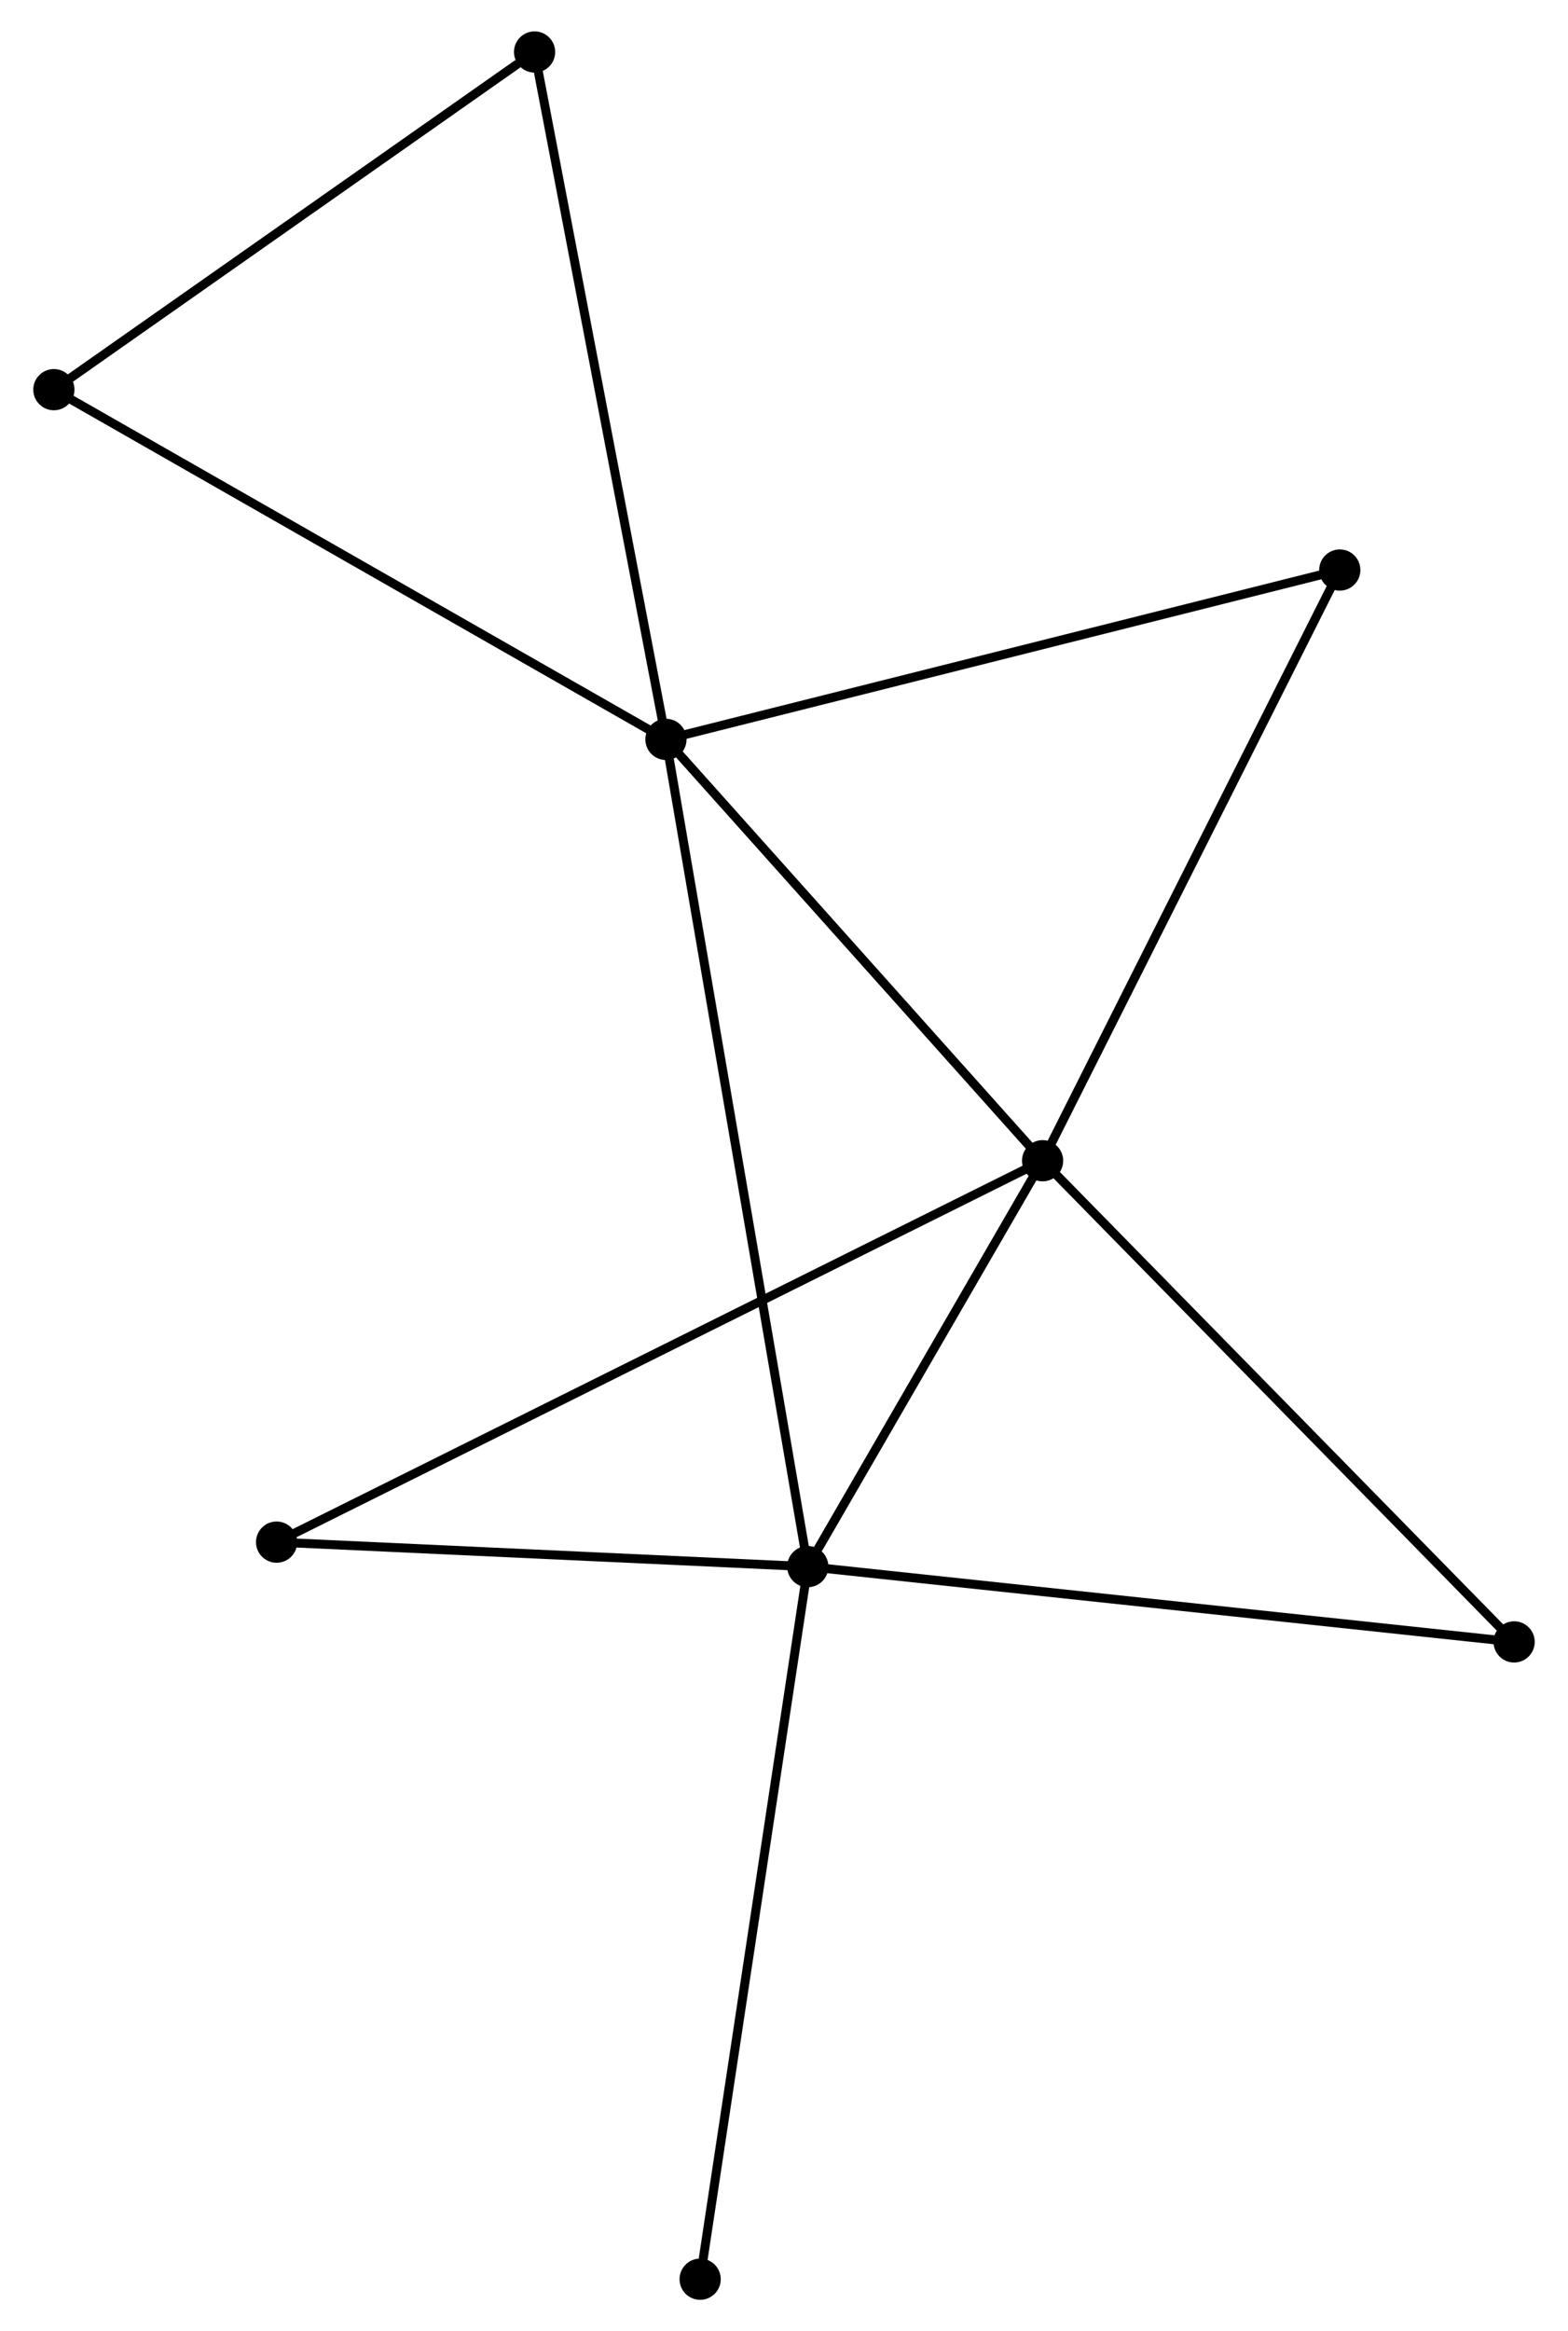 <?xml version="1.0" encoding="UTF-8" standalone="no"?>
<!DOCTYPE svg PUBLIC "-//W3C//DTD SVG 1.1//EN"
 "http://www.w3.org/Graphics/SVG/1.1/DTD/svg11.dtd">
<!-- Generated by graphviz version 2.36.0 (20140111.2315)
 -->
<!-- Title: %3 Pages: 1 -->
<svg width="175pt" height="260pt"
 viewBox="0.00 0.00 174.61 260.06" xmlns="http://www.w3.org/2000/svg" xmlns:xlink="http://www.w3.org/1999/xlink">
<g id="graph0" class="graph" transform="scale(1 1) rotate(0) translate(4 256.062)">
<title>%3</title>
<!-- 0 -->
<g id="node1" class="node"><title>0</title>
<ellipse fill="black" stroke="black" cx="70.127" cy="-173.578" rx="1.8" ry="1.8"/>
</g>
<!-- 1 -->
<g id="node2" class="node"><title>1</title>
<ellipse fill="black" stroke="black" cx="85.96" cy="-81.295" rx="1.8" ry="1.8"/>
</g>
<!-- 0&#45;&#45;1 -->
<g id="edge1" class="edge"><title>0&#45;&#45;1</title>
<path fill="none" stroke="black" d="M70.457,-171.65C72.518,-159.641 83.576,-95.191 85.631,-83.212"/>
</g>
<!-- 2 -->
<g id="node3" class="node"><title>2</title>
<ellipse fill="black" stroke="black" cx="112.173" cy="-126.573" rx="1.8" ry="1.8"/>
</g>
<!-- 0&#45;&#45;2 -->
<g id="edge2" class="edge"><title>0&#45;&#45;2</title>
<path fill="none" stroke="black" d="M71.526,-172.014C77.909,-164.877 104.242,-135.439 110.725,-128.191"/>
</g>
<!-- 3 -->
<g id="node4" class="node"><title>3</title>
<ellipse fill="black" stroke="black" cx="1.8" cy="-212.592" rx="1.8" ry="1.8"/>
</g>
<!-- 0&#45;&#45;3 -->
<g id="edge3" class="edge"><title>0&#45;&#45;3</title>
<path fill="none" stroke="black" d="M68.438,-174.542C59.067,-179.893 13.53,-205.895 3.681,-211.519"/>
</g>
<!-- 4 -->
<g id="node5" class="node"><title>4</title>
<ellipse fill="black" stroke="black" cx="145.348" cy="-192.47" rx="1.8" ry="1.8"/>
</g>
<!-- 0&#45;&#45;4 -->
<g id="edge4" class="edge"><title>0&#45;&#45;4</title>
<path fill="none" stroke="black" d="M71.986,-174.045C82.393,-176.659 133.317,-189.449 143.554,-192.02"/>
</g>
<!-- 7 -->
<g id="node6" class="node"><title>7</title>
<ellipse fill="black" stroke="black" cx="55.461" cy="-250.262" rx="1.8" ry="1.8"/>
</g>
<!-- 0&#45;&#45;7 -->
<g id="edge5" class="edge"><title>0&#45;&#45;7</title>
<path fill="none" stroke="black" d="M69.764,-175.473C67.735,-186.083 57.806,-237.997 55.81,-248.433"/>
</g>
<!-- 1&#45;&#45;2 -->
<g id="edge6" class="edge"><title>1&#45;&#45;2</title>
<path fill="none" stroke="black" d="M87.086,-83.241C91.398,-90.688 106.826,-117.337 111.08,-124.685"/>
</g>
<!-- 5 -->
<g id="node7" class="node"><title>5</title>
<ellipse fill="black" stroke="black" cx="26.662" cy="-84.026" rx="1.8" ry="1.8"/>
</g>
<!-- 1&#45;&#45;5 -->
<g id="edge7" class="edge"><title>1&#45;&#45;5</title>
<path fill="none" stroke="black" d="M83.987,-81.386C74.984,-81.8 37.847,-83.511 28.703,-83.932"/>
</g>
<!-- 6 -->
<g id="node8" class="node"><title>6</title>
<ellipse fill="black" stroke="black" cx="164.811" cy="-72.895" rx="1.8" ry="1.8"/>
</g>
<!-- 1&#45;&#45;6 -->
<g id="edge8" class="edge"><title>1&#45;&#45;6</title>
<path fill="none" stroke="black" d="M87.909,-81.087C98.818,-79.925 152.199,-74.238 162.93,-73.095"/>
</g>
<!-- 8 -->
<g id="node9" class="node"><title>8</title>
<ellipse fill="black" stroke="black" cx="73.944" cy="-1.8" rx="1.8" ry="1.8"/>
</g>
<!-- 1&#45;&#45;8 -->
<g id="edge9" class="edge"><title>1&#45;&#45;8</title>
<path fill="none" stroke="black" d="M85.663,-79.33C84,-68.332 75.866,-14.514 74.231,-3.696"/>
</g>
<!-- 2&#45;&#45;4 -->
<g id="edge10" class="edge"><title>2&#45;&#45;4</title>
<path fill="none" stroke="black" d="M112.993,-128.202C117.543,-137.239 139.653,-181.157 144.435,-190.656"/>
</g>
<!-- 2&#45;&#45;5 -->
<g id="edge11" class="edge"><title>2&#45;&#45;5</title>
<path fill="none" stroke="black" d="M110.387,-125.684C99.258,-120.147 39.538,-90.433 28.438,-84.91"/>
</g>
<!-- 2&#45;&#45;6 -->
<g id="edge12" class="edge"><title>2&#45;&#45;6</title>
<path fill="none" stroke="black" d="M113.474,-125.246C120.693,-117.884 155.774,-82.11 163.362,-74.372"/>
</g>
<!-- 3&#45;&#45;7 -->
<g id="edge13" class="edge"><title>3&#45;&#45;7</title>
<path fill="none" stroke="black" d="M3.585,-213.846C11.732,-219.565 45.339,-243.157 53.614,-248.966"/>
</g>
</g>
</svg>
